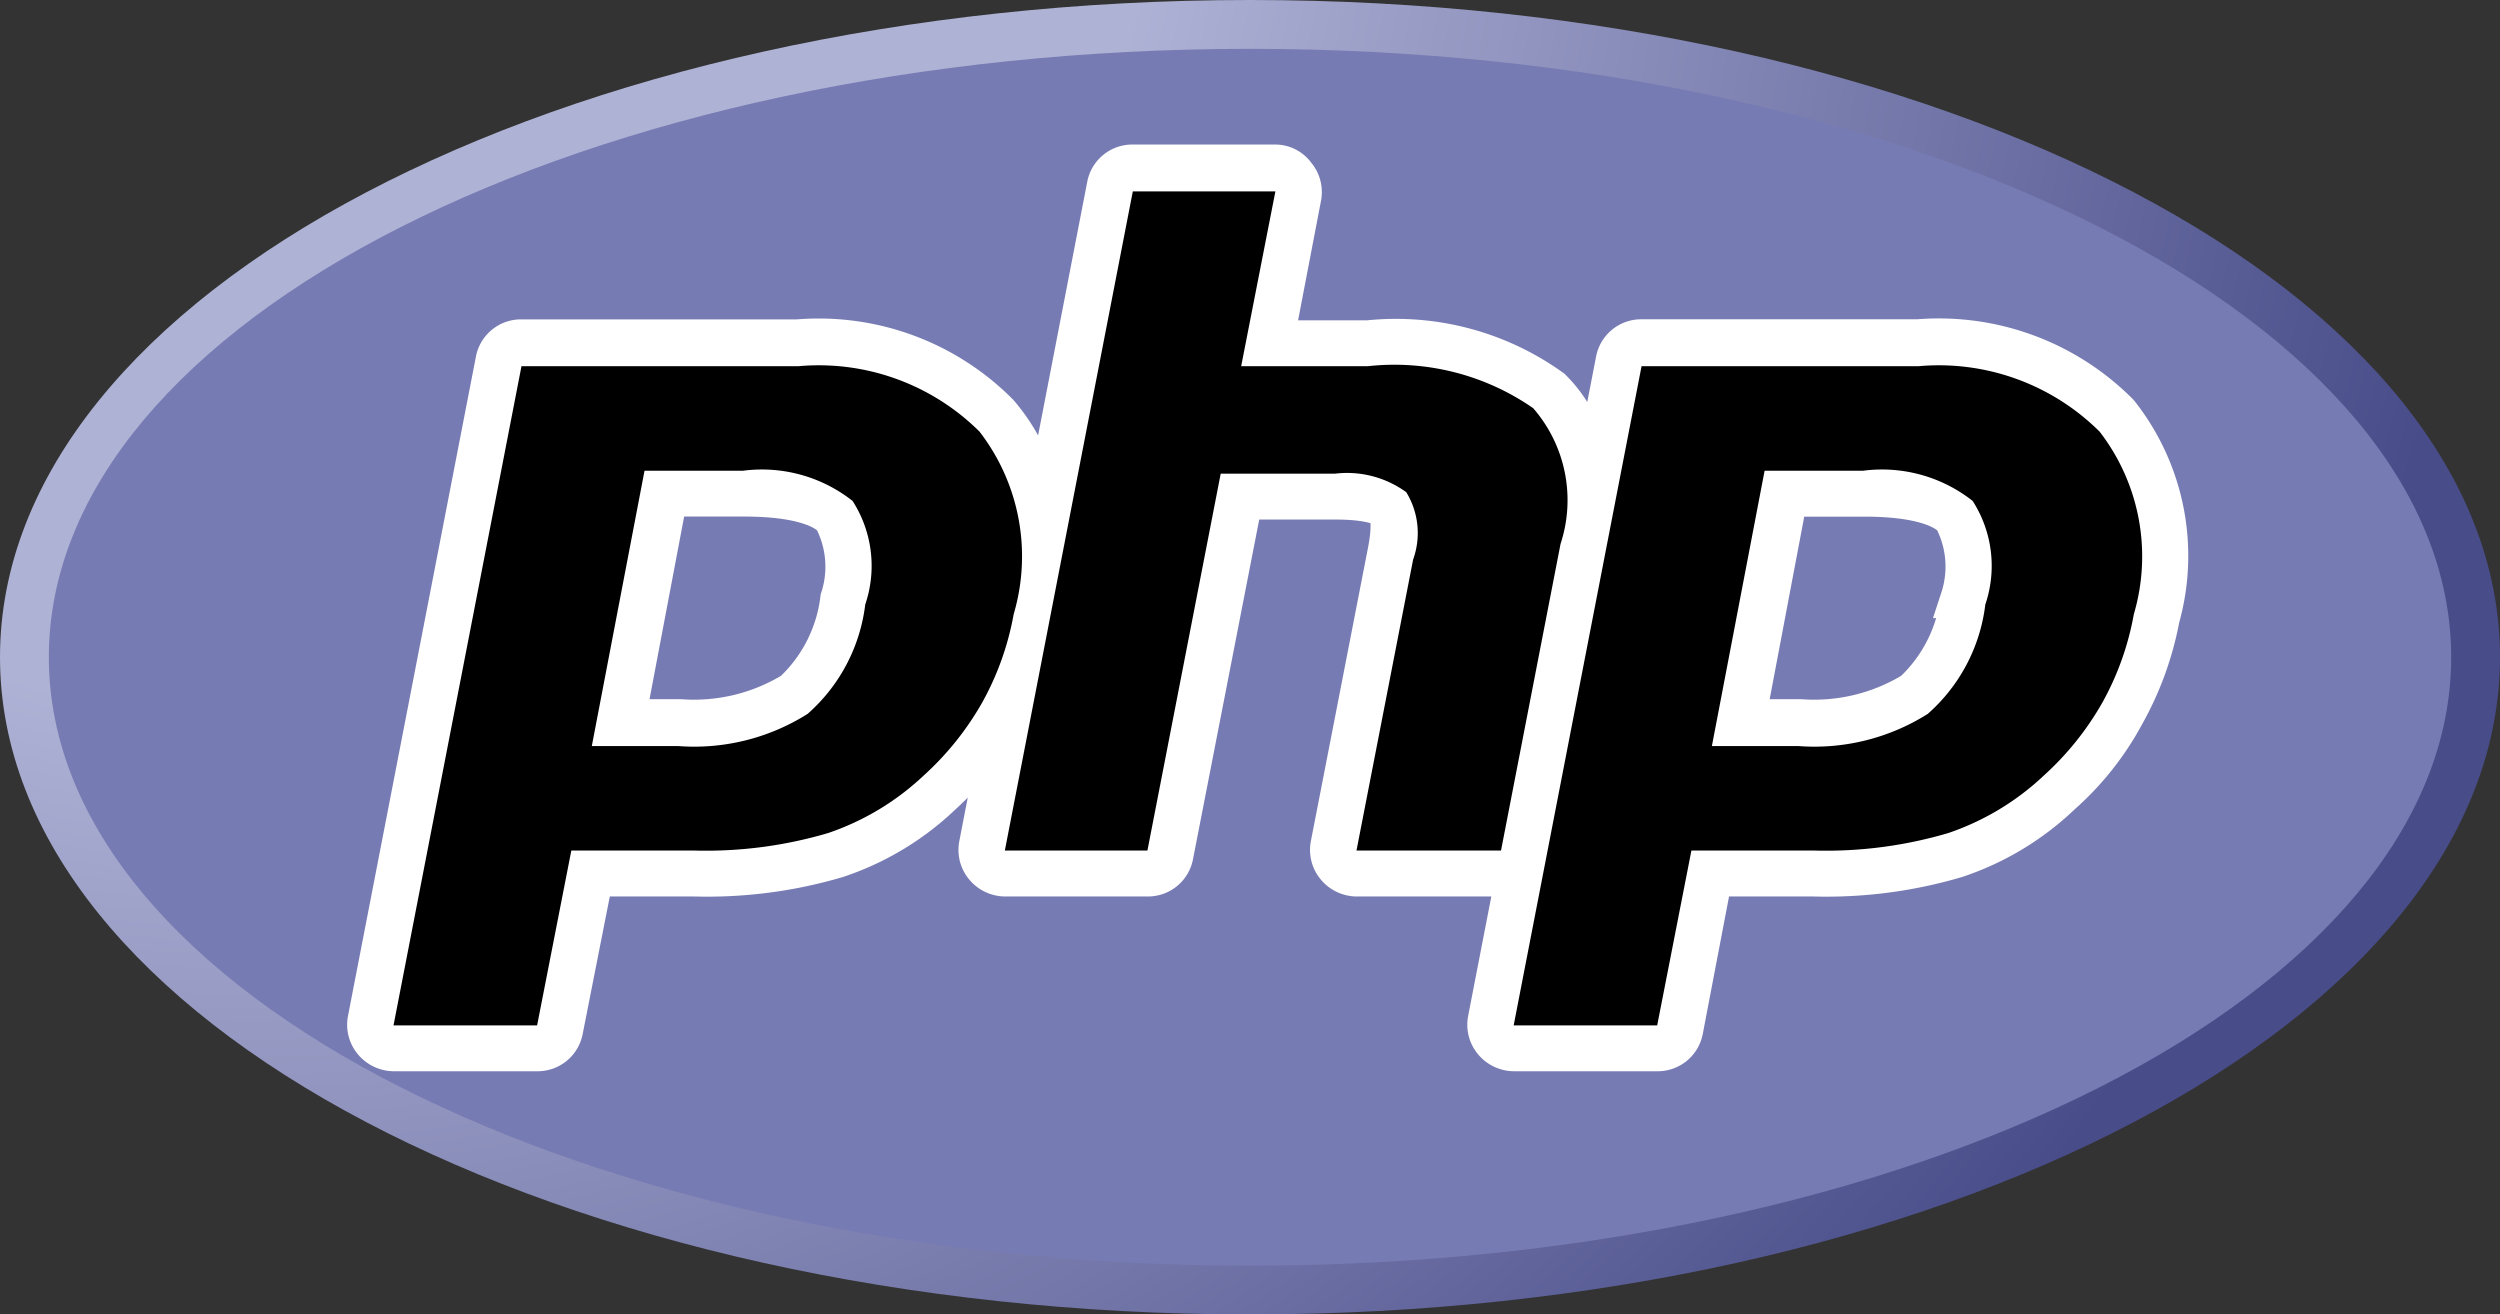 <svg id="Layer_1" data-name="Layer 1" xmlns="http://www.w3.org/2000/svg" viewBox="0 0 32 16.825"><rect x="0" y="0" width="32" height="16.825" fill="#333333" stroke="none"/><defs><style>.cls-1{fill:none}.cls-2{clip-path:url(#clip-path)}.cls-3{fill:url(#radial-gradient)}.cls-4{clip-path:url(#clip-path-2)}.cls-5{fill:#777bb3}.cls-6,.cls-7{fill:#fff}.cls-6{stroke:#fff;stroke-miterlimit:10;stroke-width:.5px}</style><clipPath id="clip-path" transform="translate(0 -7.6)"><path class="cls-1" d="M0 16.012c0 4.65 7.162 8.413 16 8.413s16-3.763 16-8.413S24.837 7.6 16 7.6 0 11.363 0 16.012"/></clipPath><radialGradient id="radial-gradient" cx="-516.028" cy="426.736" r=".046" gradientTransform="matrix(567.281 0 0 -567.281 292742.38 242089.608)" gradientUnits="userSpaceOnUse"><stop offset="0" stop-color="#aeb2d5"/><stop offset=".3" stop-color="#aeb2d5"/><stop offset=".75" stop-color="#484c89"/><stop offset="1" stop-color="#484c89"/></radialGradient><clipPath id="clip-path-2" transform="translate(0 -7.6)"><path class="cls-1" d="M-4.825 4.3h41.65v23.425h-41.65z"/></clipPath></defs><title>php</title><g class="cls-2" id="g3440"><g id="g3442"><g id="g3448"><g id="g3450"><path id="path3462" class="cls-3" d="M0 16.012c0 4.65 7.162 8.413 16 8.413s16-3.763 16-8.413S24.837 7.6 16 7.6 0 11.363 0 16.012" transform="translate(0 -7.6)"/></g></g></g></g><g class="cls-4"><g id="g3466"><g id="g3472"><path id="path3474" class="cls-5" d="M16 23.8c8.488 0 15.375-3.487 15.375-7.787S24.488 8.225 16 8.225.625 11.713.625 16.012 7.513 23.8 16 23.8" transform="translate(0 -7.6)"/></g></g></g><path class="cls-6" d="M27.125 12.887a3.25 3.25 0 0 0-2.575-.95h-3.538a.337.337 0 0 0-.337.276l-.308 1.588a1.71 1.71 0 0 0-.504-1.226 3.416 3.416 0 0 0-2.35-.625h-1.2l.35-1.825a.34.34 0 0 0-.075-.287.326.326 0 0 0-.263-.138H14.5a.337.337 0 0 0-.338.275l-.81 4.18a2.434 2.434 0 0 0-.565-1.267 3.25 3.25 0 0 0-2.575-.95H6.675a.337.337 0 0 0-.338.275L4.7 20.65a.34.34 0 0 0 .075.287.352.352 0 0 0 .263.125h1.837a.337.337 0 0 0 .338-.275l.387-1.962h1.287a5.877 5.877 0 0 0 1.825-.237 3.585 3.585 0 0 0 1.35-.813 3.952 3.952 0 0 0 .774-.967l-.311 1.604a.34.34 0 0 0 .075.288.352.352 0 0 0 .263.125h1.824a.337.337 0 0 0 .338-.275l.887-4.55h1.175c.538 0 .65.113.663.125.037.037.075.2 0 .563l-.725 3.724a.34.34 0 0 0 .075.288.352.352 0 0 0 .263.125h1.85a.351.351 0 0 0 .192-.067l-.367 1.892a.34.34 0 0 0 .075.287.352.352 0 0 0 .262.125h1.837a.337.337 0 0 0 .338-.275l.375-1.962h1.287a5.877 5.877 0 0 0 1.825-.237 3.585 3.585 0 0 0 1.35-.813 3.722 3.722 0 0 0 .813-1.025 4.063 4.063 0 0 0 .45-1.238 2.95 2.95 0 0 0-.525-2.625zM10.75 15.262a1.943 1.943 0 0 1-.6 1.188 2.429 2.429 0 0 1-1.438.35h-.7l.538-2.838h.975c.775 0 1.05.176 1.137.276a1.314 1.314 0 0 1 .088 1.024zm14.338 0a1.943 1.943 0 0 1-.6 1.188 2.429 2.429 0 0 1-1.438.35h-.7l.537-2.837h.975c.776 0 1.05.175 1.138.275a1.314 1.314 0 0 1 .087 1.024z" transform="translate(0 -7.6)"/><g id="g3484"><path id="path3486" d="M8.7 16.975a2.48 2.48 0 0 0 1.55-.388 2.113 2.113 0 0 0 .675-1.287 1.4 1.4 0 0 0-.125-1.175 1.782 1.782 0 0 0-1.263-.325H8.425l-.613 3.188H8.7zM5.05 20.9a.2.2 0 0 1-.138-.063.141.141 0 0 1-.037-.137l1.637-8.438a.165.165 0 0 1 .176-.137h3.537a3.065 3.065 0 0 1 2.45.9 2.776 2.776 0 0 1 .475 2.487 3.987 3.987 0 0 1-.425 1.175 3.86 3.86 0 0 1-.787.975 3.517 3.517 0 0 1-1.288.776 5.869 5.869 0 0 1-1.762.225H7.463l-.413 2.1a.165.165 0 0 1-.175.137H5.05z" transform="translate(0 -7.6)"/></g><g id="g3488"><path id="path3490" class="cls-7" d="M8.55 13.963h.975c.775 0 1.05.175 1.137.275a1.314 1.314 0 0 1 .088 1.025 1.943 1.943 0 0 1-.6 1.187 2.429 2.429 0 0 1-1.438.35h-.7zm1.663-2.025H6.675a.337.337 0 0 0-.338.274L4.7 20.65a.34.34 0 0 0 .075.287.352.352 0 0 0 .263.125h1.837a.337.337 0 0 0 .338-.275l.387-1.962h1.287a5.878 5.878 0 0 0 1.825-.237 3.586 3.586 0 0 0 1.35-.813 3.916 3.916 0 0 0 .813-1.025 3.742 3.742 0 0 0 .437-1.238 2.95 2.95 0 0 0-.525-2.625 3.25 3.25 0 0 0-2.575-.95M7.575 17.15h1.112a2.719 2.719 0 0 0 1.65-.412 2.218 2.218 0 0 0 .738-1.4 1.538 1.538 0 0 0-.162-1.326 1.874 1.874 0 0 0-1.4-.387H8.25l-.675 3.525m2.638-4.862a2.918 2.918 0 0 1 2.325.837 2.614 2.614 0 0 1 .437 2.337 3.647 3.647 0 0 1-.4 1.125 3.751 3.751 0 0 1-.75.938 3.35 3.35 0 0 1-1.225.738 5.52 5.52 0 0 1-1.712.224H7.313l-.438 2.238H5.037l1.638-8.438h3.538" transform="translate(0 -7.6)"/></g><g id="g3492"><path id="path3494" d="M17.363 18.65a.2.2 0 0 1-.138-.063.141.141 0 0 1-.037-.137l.725-3.725c.075-.35.05-.613-.05-.713-.063-.062-.25-.175-.788-.175h-1.313l-.912 4.688a.165.165 0 0 1-.175.138H12.85a.2.2 0 0 1-.138-.063.141.141 0 0 1-.037-.138l1.637-8.437a.165.165 0 0 1 .176-.138h1.825a.2.2 0 0 1 .137.063.141.141 0 0 1 .037.138l-.4 2.037H17.5a3.281 3.281 0 0 1 2.225.575 1.928 1.928 0 0 1 .4 1.887l-.762 3.925a.165.165 0 0 1-.175.138z" transform="translate(0 -7.6)"/></g><g id="g3496"><path id="path3498" class="cls-7" d="M16.325 9.7H14.5a.337.337 0 0 0-.338.275l-1.637 8.438a.34.34 0 0 0 .075.287.352.352 0 0 0 .263.125h1.824a.337.337 0 0 0 .338-.275l.887-4.55h1.175c.538 0 .65.113.663.125.037.037.075.2 0 .563l-.725 3.724a.34.34 0 0 0 .075.288.352.352 0 0 0 .263.125h1.85a.337.337 0 0 0 .337-.275l.762-3.925a2.1 2.1 0 0 0-.45-2.05 3.416 3.416 0 0 0-2.35-.625h-1.2l.35-1.825a.34.34 0 0 0-.074-.287.326.326 0 0 0-.263-.138m0 .35l-.438 2.237h1.625a3.113 3.113 0 0 1 2.113.538 1.795 1.795 0 0 1 .35 1.737l-.762 3.925h-1.85l.725-3.725A1 1 0 0 0 18 13.9a1.289 1.289 0 0 0-.912-.237h-1.463l-.938 4.824h-1.825L14.5 10.05h1.825" transform="translate(0 -7.6)"/></g><g id="g3500"><path id="path3502" d="M23.025 16.975a2.48 2.48 0 0 0 1.55-.388 2.113 2.113 0 0 0 .675-1.287 1.4 1.4 0 0 0-.125-1.175 1.782 1.782 0 0 0-1.262-.325H22.75l-.613 3.188h.888zM19.388 20.9a.2.2 0 0 1-.138-.063.141.141 0 0 1-.037-.137l1.637-8.438a.165.165 0 0 1 .175-.137h3.538a3.065 3.065 0 0 1 2.45.9 2.776 2.776 0 0 1 .475 2.487 3.987 3.987 0 0 1-.425 1.175 3.86 3.86 0 0 1-.788.975 3.517 3.517 0 0 1-1.287.776 5.869 5.869 0 0 1-1.763.225H21.8l-.412 2.1a.165.165 0 0 1-.176.137h-1.825z" transform="translate(0 -7.6)"/></g><g id="g3504"><path id="path3506" class="cls-7" d="M22.887 13.963h.975c.776 0 1.05.175 1.138.275a1.314 1.314 0 0 1 .087 1.025 1.943 1.943 0 0 1-.6 1.187 2.428 2.428 0 0 1-1.437.35h-.7zm1.663-2.025h-3.538a.337.337 0 0 0-.337.274l-1.637 8.438a.34.34 0 0 0 .075.287.352.352 0 0 0 .262.125h1.837a.337.337 0 0 0 .338-.275l.375-1.962h1.287a5.878 5.878 0 0 0 1.825-.237 3.585 3.585 0 0 0 1.35-.813 3.723 3.723 0 0 0 .813-1.025 4.063 4.063 0 0 0 .45-1.238 2.95 2.95 0 0 0-.525-2.625 3.25 3.25 0 0 0-2.575-.95m-2.637 5.213h1.112a2.719 2.719 0 0 0 1.65-.412 2.218 2.218 0 0 0 .737-1.4 1.538 1.538 0 0 0-.162-1.326 1.874 1.874 0 0 0-1.4-.387h-1.263l-.675 3.525m2.638-4.862a2.918 2.918 0 0 1 2.325.837 2.614 2.614 0 0 1 .438 2.337 3.647 3.647 0 0 1-.4 1.126 3.751 3.751 0 0 1-.75.937 3.35 3.35 0 0 1-1.225.738 5.52 5.52 0 0 1-1.713.224H21.65l-.438 2.238h-1.837l1.637-8.438h3.538" transform="translate(0 -7.6)"/></g></svg>